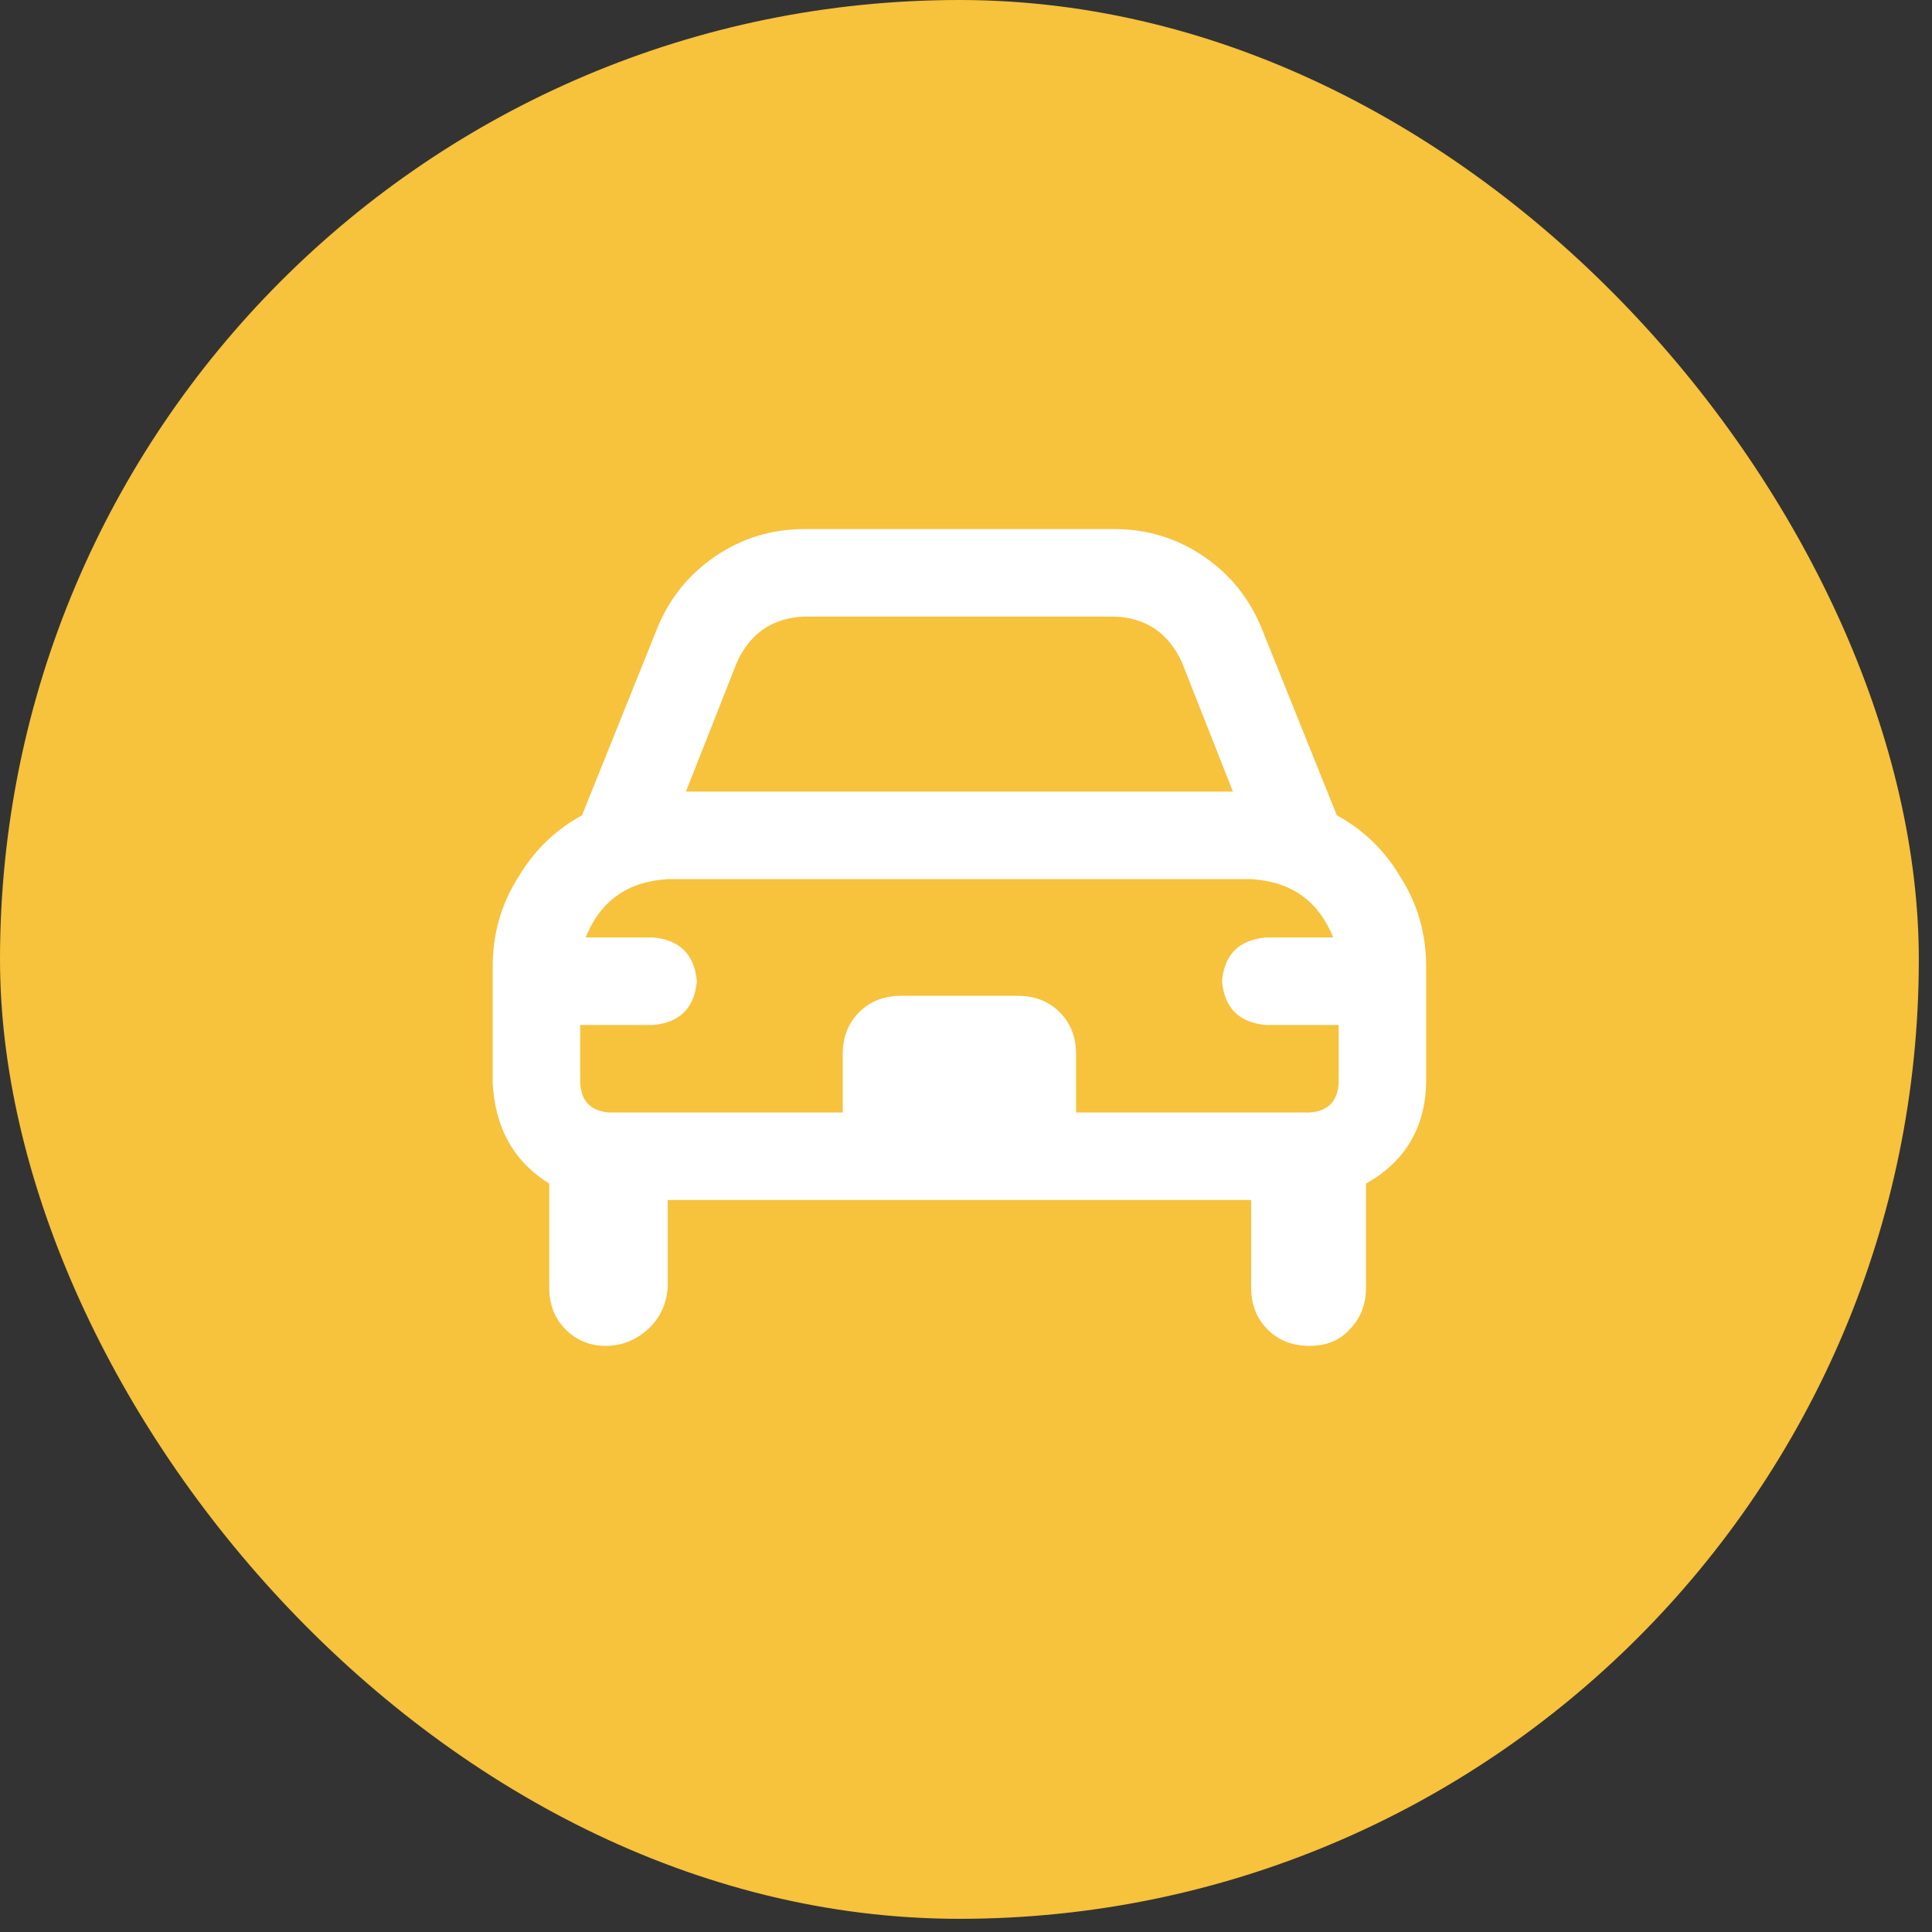 <svg width="73" height="73" viewBox="0 0 73 73" fill="none" xmlns="http://www.w3.org/2000/svg">
<rect x="0" y="0" width="73" height="73" fill="#333333" stroke="none"/>
<rect width="72.502" height="72.502" rx="36.251" fill="#F7C23C"/>
<path d="M50.512 30.806C51.522 31.358 52.326 32.138 52.923 33.149C53.566 34.159 53.887 35.284 53.887 36.524V40.933C53.841 42.632 53.083 43.895 51.614 44.722V48.649C51.614 49.292 51.407 49.82 50.994 50.233C50.626 50.647 50.121 50.853 49.478 50.853C48.835 50.853 48.307 50.647 47.894 50.233C47.48 49.82 47.274 49.292 47.274 48.649V45.342H25.229V48.649C25.183 49.292 24.931 49.82 24.471 50.233C24.012 50.647 23.484 50.853 22.887 50.853C22.29 50.853 21.785 50.647 21.372 50.233C20.958 49.82 20.752 49.292 20.752 48.649V44.722C19.42 43.895 18.708 42.632 18.616 40.933V36.524C18.616 35.284 18.937 34.159 19.58 33.149C20.177 32.138 20.981 31.358 21.991 30.806L24.816 23.78C25.275 22.632 26.01 21.713 27.02 21.024C28.031 20.335 29.156 19.991 30.396 19.991H42.107C43.347 19.991 44.472 20.335 45.483 21.024C46.493 21.713 47.228 22.632 47.687 23.78L50.512 30.806ZM27.847 25.02L25.918 29.911H46.585L44.656 25.02C44.151 23.918 43.301 23.343 42.107 23.297H30.396C29.202 23.343 28.352 23.918 27.847 25.02ZM49.478 42.035C50.167 41.989 50.535 41.622 50.581 40.933V38.729H47.825C46.815 38.637 46.263 38.086 46.172 37.075C46.263 36.065 46.815 35.514 47.825 35.422H50.374C49.823 34.044 48.789 33.309 47.274 33.218H25.229C23.714 33.309 22.68 34.044 22.129 35.422H24.678C25.689 35.514 26.24 36.065 26.331 37.075C26.24 38.086 25.689 38.637 24.678 38.729H21.923V40.933C21.968 41.622 22.336 41.989 23.025 42.035H31.843V39.831C31.843 39.188 32.049 38.66 32.463 38.246C32.876 37.833 33.404 37.626 34.047 37.626H38.456C39.099 37.626 39.627 37.833 40.04 38.246C40.454 38.66 40.66 39.188 40.66 39.831V42.035H49.478Z" fill="white"/>
</svg>
